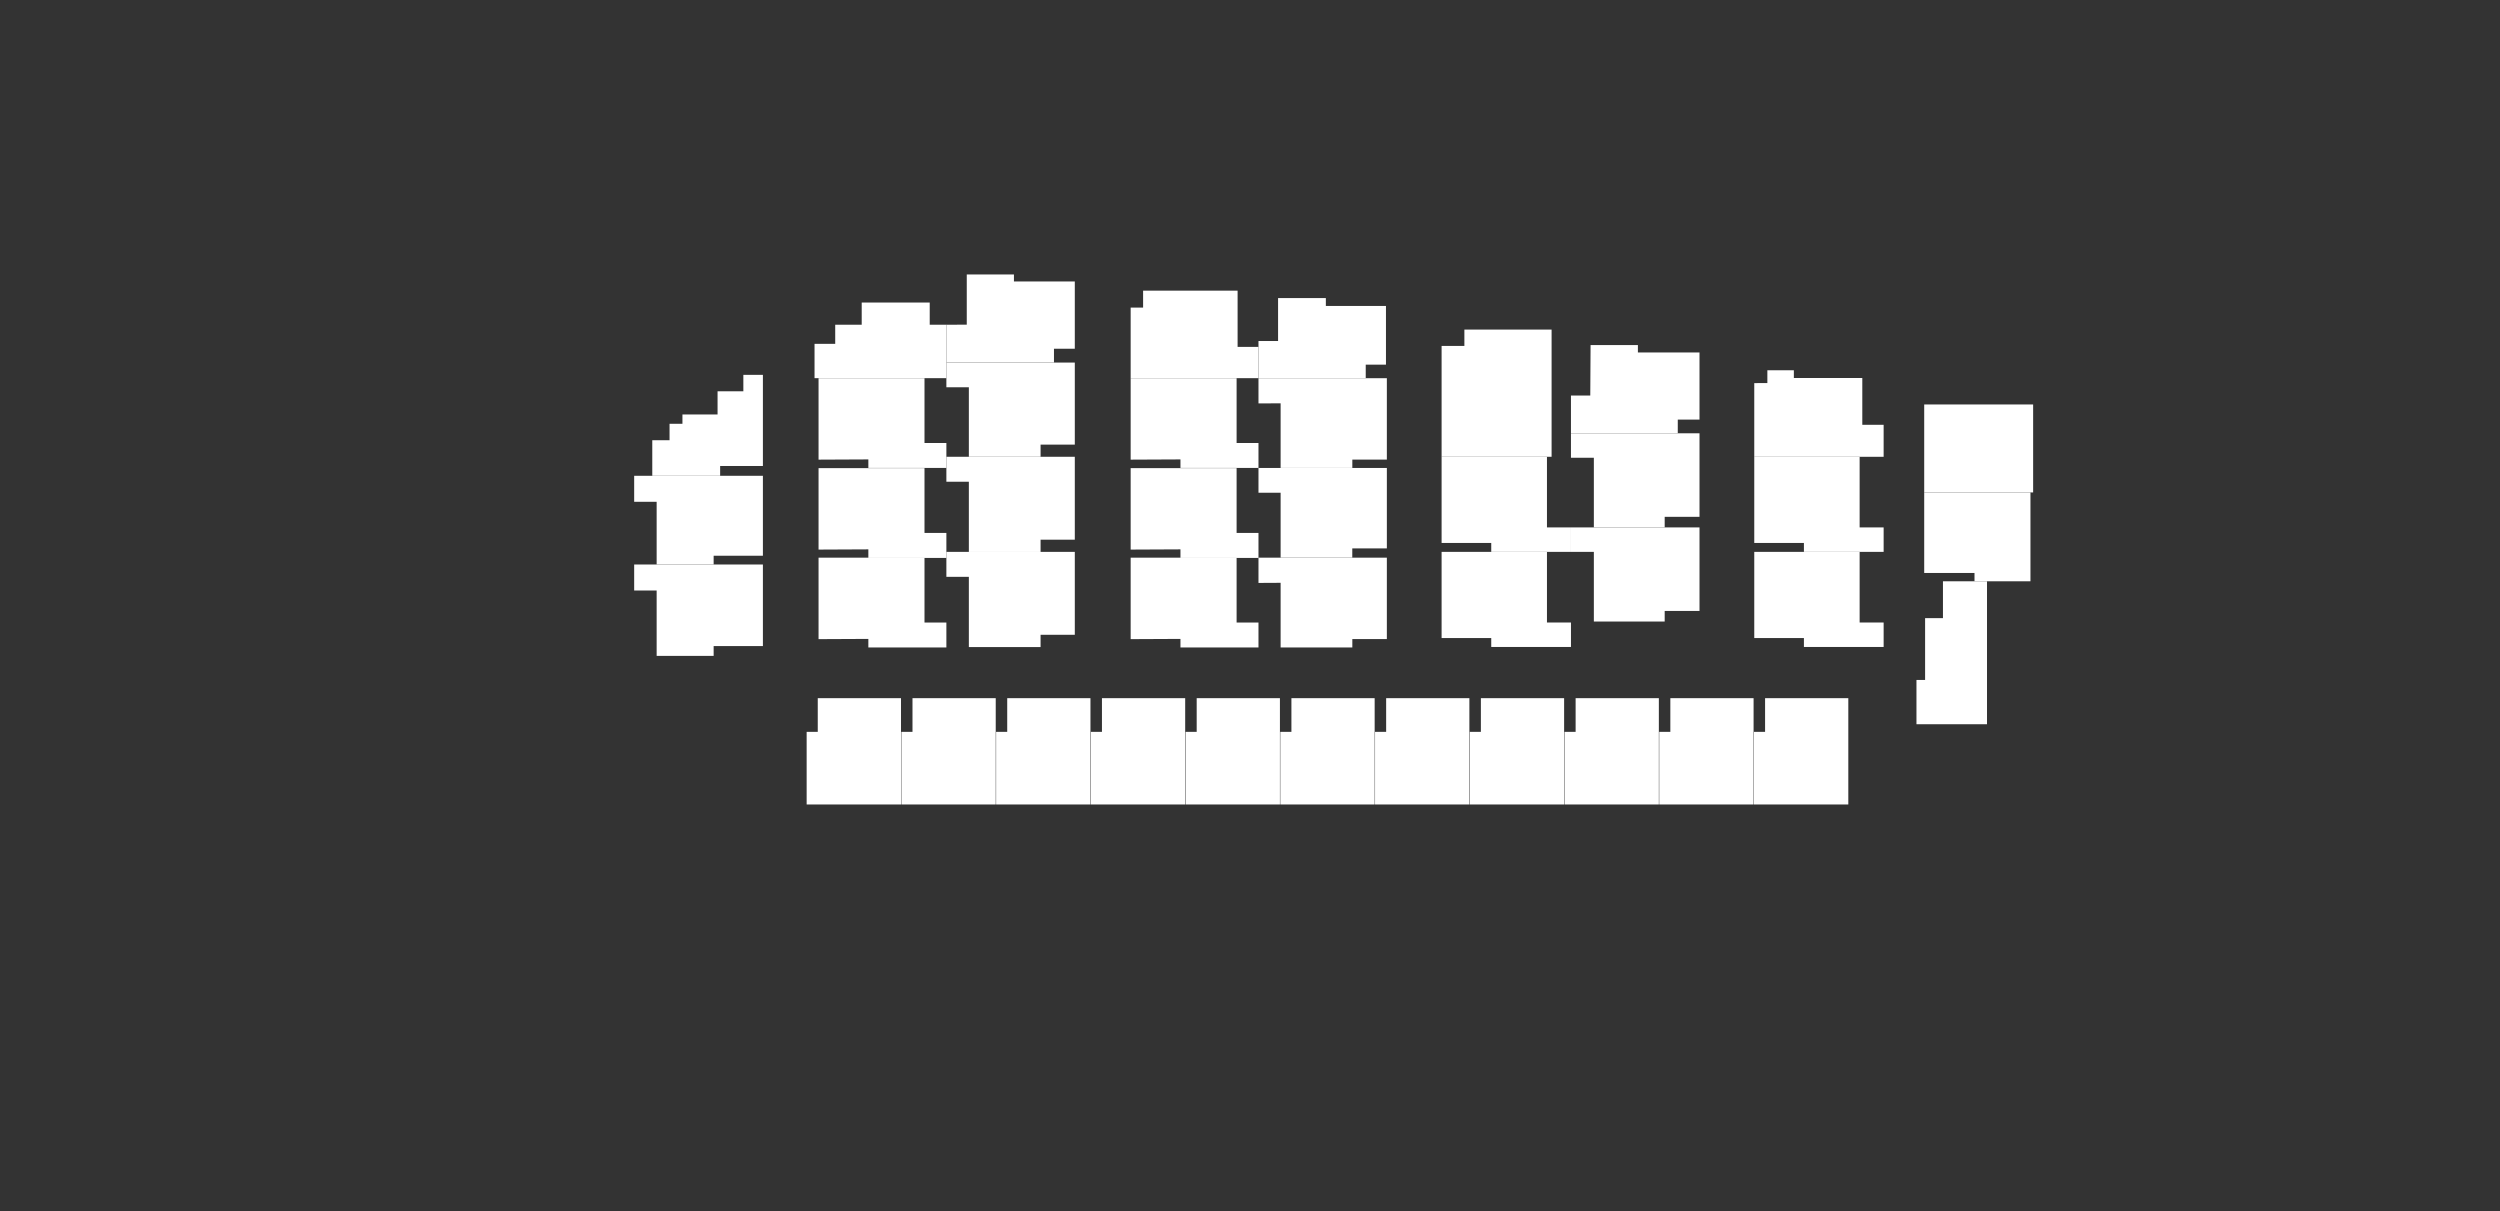 <?xml version="1.0" encoding="UTF-8"?>
<svg width="1800px" height="872px" viewBox="0 0 1800 872" version="1.1" xmlns="http://www.w3.org/2000/svg" xmlns:xlink="http://www.w3.org/1999/xlink">
    <rect x="0" y="0" width="1800" height="872" fill="#333333" stroke="none"/>
    <!-- Generator: Sketch 49.2 (51160) - http://www.bohemiancoding.com/sketch -->
    <title>Panels/Pedestrian/PedestrianRoof</title>
    <desc>Created with Sketch.</desc>
    <defs></defs>
    <g id="Panels/Pedestrian/PedestrianRoof" stroke="none" stroke-width="1" fill="none" fill-rule="evenodd" fill-opacity="1">
        <g transform="translate(456, 197)" fill="#FFFFFF">
            <polygon id="Stroke-1" points="192.715 305.685 132.786 305.685 132.786 329.936 124.786 329.936 124.786 382.227 192.715 382.227"></polygon>
            <polygon id="Stroke-3" points="260.922 305.685 200.994 305.685 200.994 329.936 192.993 329.936 192.993 382.227 260.922 382.227"></polygon>
            <polygon id="Stroke-5" points="329.129 305.685 269.2 305.685 269.2 329.936 261.2 329.936 261.2 382.227 329.129 382.227"></polygon>
            <polygon id="Stroke-7" points="397.336 305.685 337.407 305.685 337.407 329.936 329.407 329.936 329.407 382.227 397.336 382.227"></polygon>
            <polygon id="Stroke-9" points="465.544 305.685 405.615 305.685 405.615 329.936 397.614 329.936 397.614 382.227 465.544 382.227"></polygon>
            <polygon id="Stroke-11" points="533.75 305.685 473.822 305.685 473.822 329.936 465.821 329.936 465.821 382.227 533.75 382.227"></polygon>
            <polygon id="Stroke-13" points="601.957 305.685 542.028 305.685 542.028 329.936 534.029 329.936 534.029 382.227 601.957 382.227"></polygon>
            <polygon id="Stroke-15" points="670.165 305.685 610.236 305.685 610.236 329.936 602.236 329.936 602.236 382.227 670.165 382.227"></polygon>
            <polygon id="Stroke-17" points="738.372 305.685 678.443 305.685 678.443 329.936 670.443 329.936 670.443 382.227 738.372 382.227"></polygon>
            <polygon id="Stroke-19" points="806.579 305.685 746.65 305.685 746.65 329.936 738.651 329.936 738.651 382.227 806.579 382.227"></polygon>
            <polygon id="Stroke-21" points="874.786 305.685 814.858 305.685 814.858 329.936 806.857 329.936 806.857 382.227 874.786 382.227"></polygon>
            <polygon id="Stroke-35" points="93.286 268.174 57.822 268.174 57.822 275.235 16.786 275.235 16.786 228.162 0.607 228.162 0.607 209.44 93.286 209.44"></polygon>
            <polygon id="Stroke-37" points="93.286 203.128 57.822 203.128 57.822 209.44 16.786 209.44 16.786 164.292 0.607 164.292 0.607 145.57 93.286 145.57"></polygon>
            <polygon id="Stroke-40" points="13.643 119.965 26.072 119.965 26.072 108.126 35.357 108.126 35.357 101.421 60.643 101.421 60.643 84.731 79.215 84.731 79.215 72.892 93.286 72.892 93.286 138.51 62.5 138.51 62.5 145.571 13.643 145.571"></polygon>
            <polygon id="Stroke-41" points="145.357 36.802 164.429 36.802 164.429 20.826 213.393 20.826 213.393 36.802 225.393 36.802 225.393 75.281 130.465 75.281 130.465 50.567 145.357 50.567"></polygon>
            <polygon id="Stroke-42" points="133.357 133.944 133.357 75.281 209.643 75.281 209.643 121.962 225.393 121.962 225.393 139.935 169.214 139.935 169.214 133.775"></polygon>
            <polygon id="Stroke-43" points="133.357 198.706 133.357 140.042 209.643 140.042 209.643 186.724 225.393 186.724 225.393 204.697 169.214 204.697 169.214 198.536"></polygon>
            <polygon id="Stroke-44" points="133.357 263.182 133.357 204.519 209.643 204.519 209.643 251.2 225.393 251.2 225.393 269.173 169.214 269.173 169.214 263.013"></polygon>
            <polygon id="Stroke-45" points="358.072 133.944 358.072 75.281 434.357 75.281 434.357 121.962 450.107 121.962 450.107 139.935 393.928 139.935 393.928 133.775"></polygon>
            <polygon id="Stroke-46" points="358.072 198.706 358.072 140.042 434.357 140.042 434.357 186.724 450.107 186.724 450.107 204.697 393.928 204.697 393.928 198.536"></polygon>
            <polygon id="Stroke-47" points="358.072 263.182 358.072 204.519 434.357 204.519 434.357 251.2 450.107 251.2 450.107 269.173 393.928 269.173 393.928 263.013"></polygon>
            <polygon id="Stroke-48" points="974.643 324.448 974.643 221.529 942.929 221.529 942.929 248.061 930.072 248.061 930.072 292.567 923.857 292.567 923.857 324.448"></polygon>
            <polygon id="Stroke-49" points="929.429 157.552 1007.858 157.552 1007.858 94.217 929.429 94.217"></polygon>
            <polygon id="Stroke-51" points="929.429 215.538 965.643 215.538 965.643 221.529 1005.929 221.529 1005.929 157.552 929.429 157.552"></polygon>
            <polygon id="Stroke-52" points="225.393 200.346 317.857 200.346 317.857 260.043 293.215 260.043 293.215 268.887 241.572 268.887 241.572 218.32 225.393 218.32"></polygon>
            <polygon id="Stroke-53" points="225.393 131.876 317.857 131.876 317.857 191.573 293.215 191.573 293.215 200.418 241.572 200.418 241.572 149.849 225.393 149.849"></polygon>
            <polygon id="Stroke-54" points="225.393 64.048 317.857 64.048 317.857 123.124 293.215 123.124 293.215 131.876 241.572 131.876 241.572 81.834 225.393 81.834"></polygon>
            <polygon id="Stroke-55" points="225.393 36.802 225.393 64.047 302.857 64.047 302.857 54.098 317.857 54.098 317.857 5.634 274.036 5.634 274.036 0.606 240.072 0.606 240.072 36.766"></polygon>
            <polygon id="Stroke-57" points="358.072 75.281 358.072 24.464 367.036 24.464 367.036 12.267 435.071 12.267 435.071 52.761 450.107 52.761 450.107 75.281"></polygon>
            <polygon id="Stroke-58" points="464.215 48.535 450.108 48.535 450.108 75.281 527.322 75.281 527.322 65.546 541.893 65.546 541.893 23.287 498.607 23.287 498.607 17.617 464.215 17.617"></polygon>
            <polygon id="Stroke-59" points="450.107 93.469 450.107 75.281 542.536 75.281 542.536 133.909 517.678 133.909 517.678 139.936 466.048 139.936 466.048 93.388"></polygon>
            <polygon id="Stroke-60" points="450.107 222.706 450.107 204.519 542.536 204.519 542.536 263.146 517.678 263.146 517.678 269.173 466.048 269.173 466.048 222.625"></polygon>
            <polygon id="Stroke-61" points="450.107 139.935 542.536 139.935 542.536 197.85 517.643 197.85 517.643 204.519 466.048 204.519 466.048 157.766 450.107 157.766"></polygon>
            <polygon id="Stroke-62" points="807.072 131.876 882.929 131.876 882.929 182.737 900.215 182.737 900.215 200.346 842.821 200.346 842.821 193.927 807.072 193.927"></polygon>
            <polygon id="Stroke-64" points="807.072 200.346 882.929 200.346 882.929 251.207 900.215 251.207 900.215 268.816 842.821 268.816 842.821 262.397 807.072 262.397"></polygon>
            <polygon id="Stroke-65" points="581.95 131.876 657.808 131.876 657.808 182.737 675.094 182.737 675.094 200.346 617.7 200.346 617.7 193.927 581.95 193.927"></polygon>
            <polygon id="Stroke-66" points="581.95 200.346 657.808 200.346 657.808 251.207 675.094 251.207 675.094 268.816 617.7 268.816 617.7 262.397 581.95 262.397"></polygon>
            <polygon id="Stroke-67" points="581.95 52.066 598.358 52.066 598.358 40.297 661.144 40.297 661.144 131.876 581.95 131.876"></polygon>
            <polygon id="Stroke-68" points="689.215 51.424 723.286 51.424 723.286 56.773 767.643 56.773 767.643 105.13 752 105.13 752 114.973 675.093 114.973 675.093 87.798 689 87.798"></polygon>
            <polygon id="Stroke-69" points="742.572 250.502 742.572 242.879 767.643 242.879 767.643 182.737 675.093 182.737 675.093 200.346 691.572 200.346 691.572 250.502"></polygon>
            <polygon id="Stroke-70" points="742.572 182.737 742.572 175.114 767.643 175.114 767.643 114.972 675.093 114.972 675.093 132.581 691.572 132.581 691.572 182.737"></polygon>
            <polygon id="Stroke-71" points="807.072 78.839 807.072 131.876 900.215 131.876 900.215 108.839 884.857 108.839 884.857 75.175 835.572 75.175 835.572 69.611 816.5 69.611 816.5 78.812"></polygon>
        </g>
    </g>
</svg>